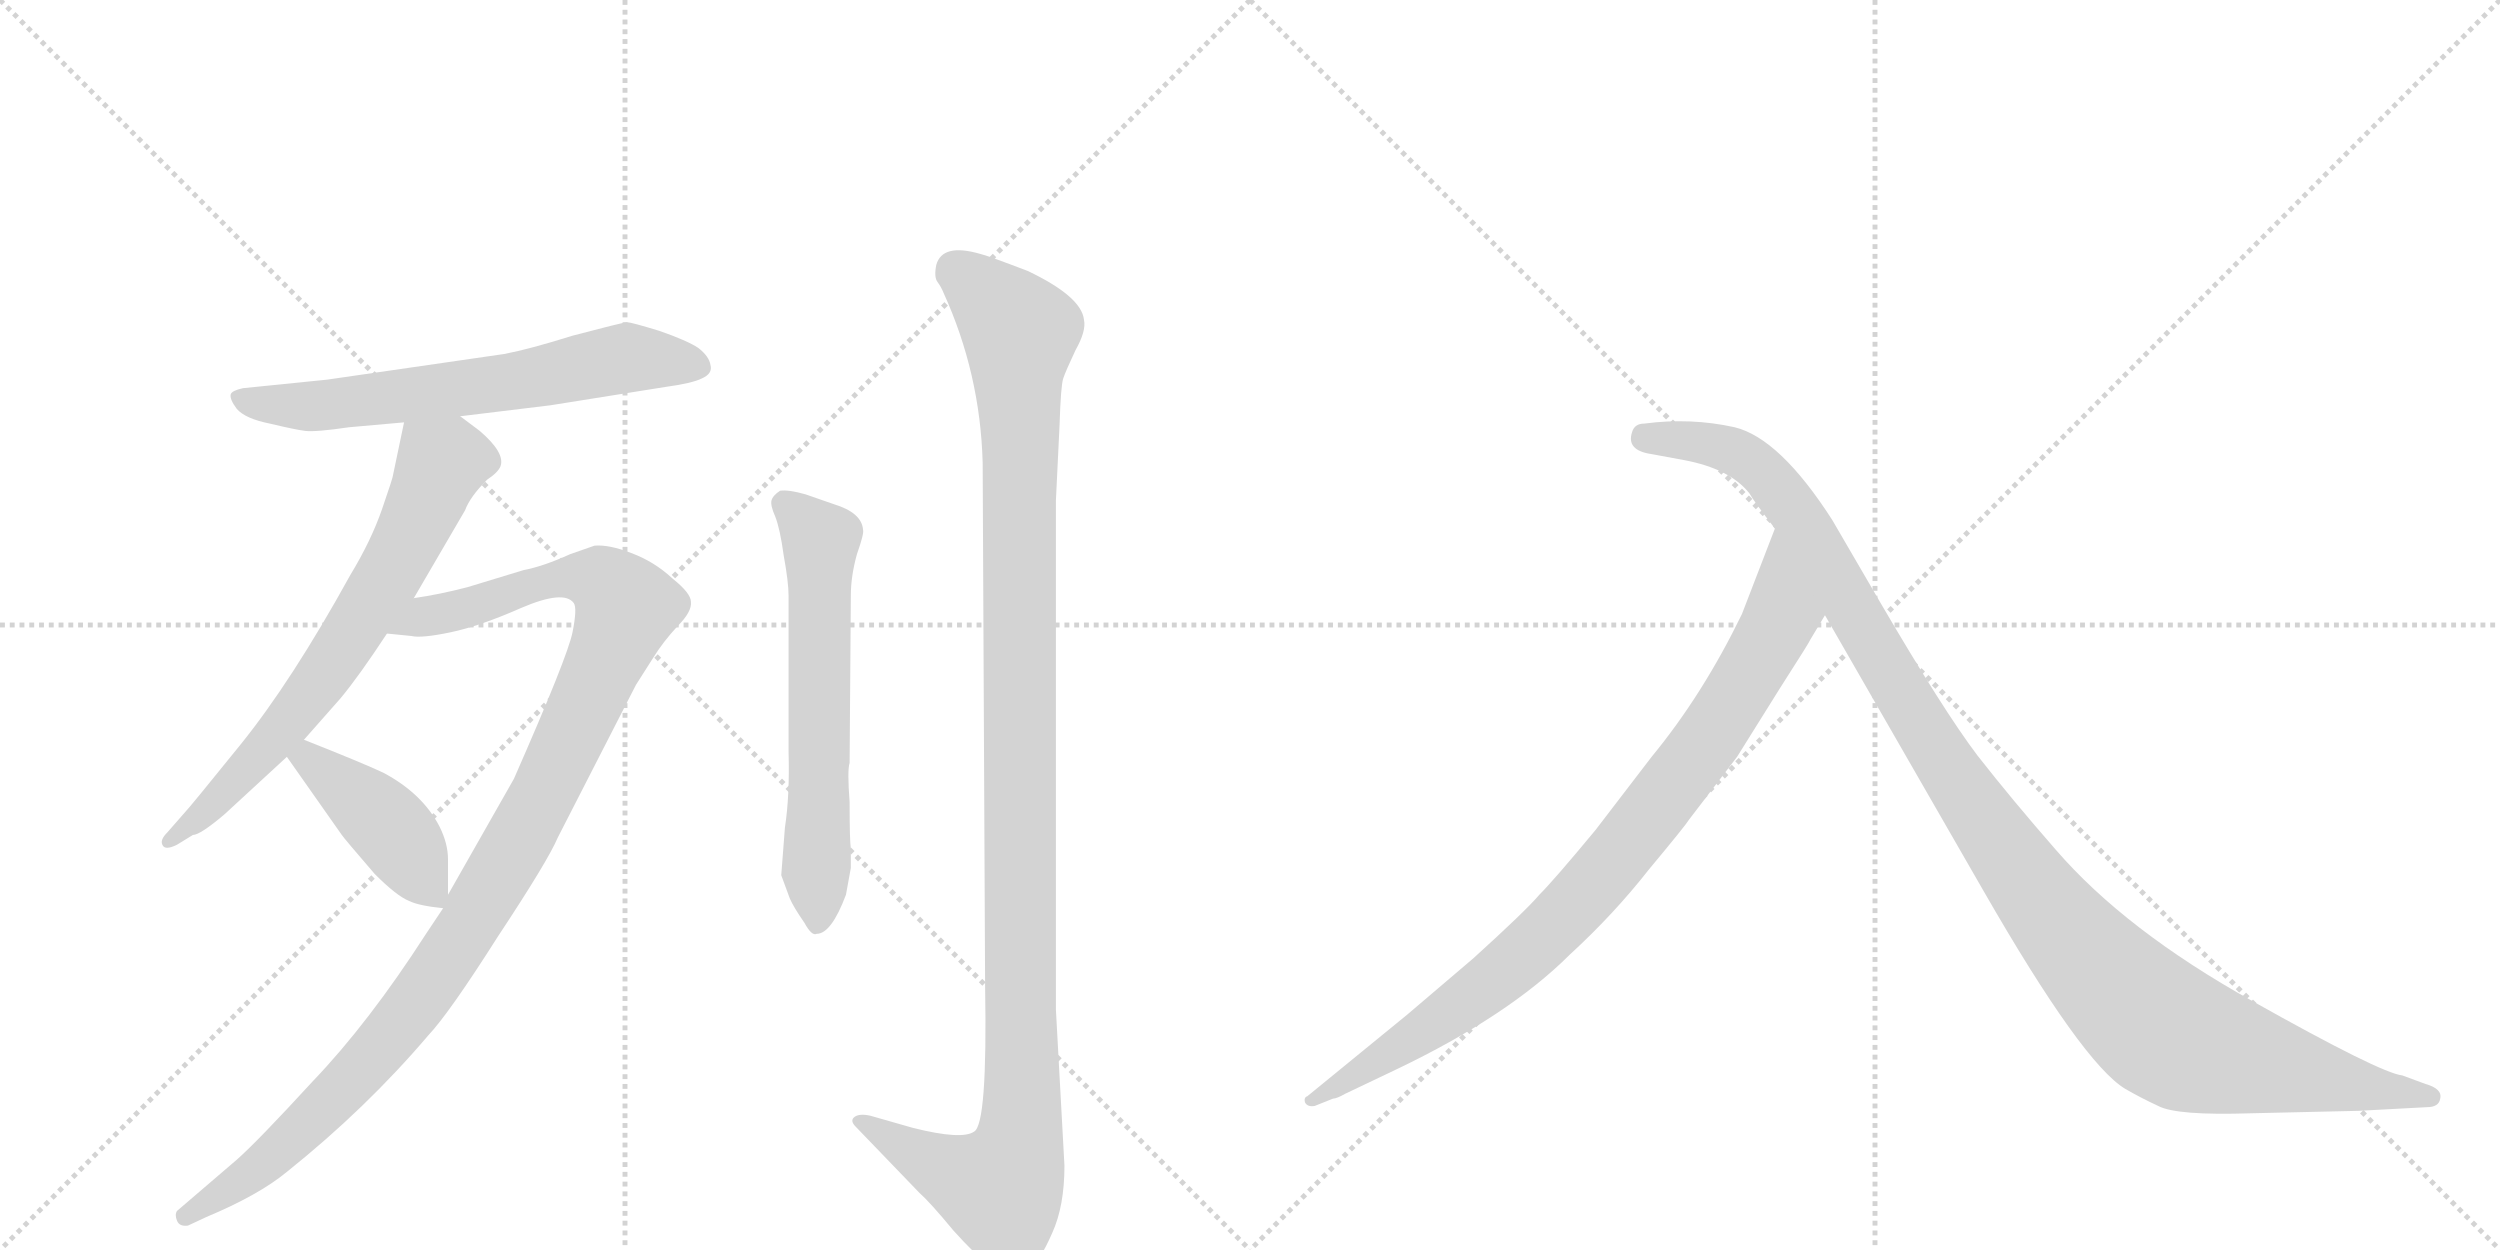 <svg version="1.1" viewBox="0 0 2048 1024" xmlns="http://www.w3.org/2000/svg">
  <g stroke="lightgray" stroke-dasharray="1,1" stroke-width="1" transform="scale(4, 4)">
    <line x1="0" y1="0" x2="256" y2="256"></line>
    <line x1="256" y1="0" x2="0" y2="256"></line>
    <line x1="128" y1="0" x2="128" y2="256"></line>
    <line x1="0" y1="128" x2="256" y2="128"></line>
    <line x1="256" y1="0" x2="512" y2="256"></line>
    <line x1="512" y1="0" x2="256" y2="256"></line>
    <line x1="384" y1="0" x2="384" y2="256"></line>
    <line x1="256" y1="128" x2="512" y2="128"></line>
  </g>
<g transform="scale(1, -1) translate(0, -850)">
   <style type="text/css">
    @keyframes keyframes0 {
      from {
       stroke: black;
       stroke-dashoffset: 634;
       stroke-width: 128;
       }
       67% {
       animation-timing-function: step-end;
       stroke: black;
       stroke-dashoffset: 0;
       stroke-width: 128;
       }
       to {
       stroke: black;
       stroke-width: 1024;
       }
       }
       #make-me-a-hanzi-animation-0 {
         animation: keyframes0 0.766s both;
         animation-delay: 0s;
         animation-timing-function: linear;
       }
    @keyframes keyframes1 {
      from {
       stroke: black;
       stroke-dashoffset: 674;
       stroke-width: 128;
       }
       69% {
       animation-timing-function: step-end;
       stroke: black;
       stroke-dashoffset: 0;
       stroke-width: 128;
       }
       to {
       stroke: black;
       stroke-width: 1024;
       }
       }
       #make-me-a-hanzi-animation-1 {
         animation: keyframes1 0.799s both;
         animation-delay: 0.766s;
         animation-timing-function: linear;
       }
    @keyframes keyframes2 {
      from {
       stroke: black;
       stroke-dashoffset: 1090;
       stroke-width: 128;
       }
       78% {
       animation-timing-function: step-end;
       stroke: black;
       stroke-dashoffset: 0;
       stroke-width: 128;
       }
       to {
       stroke: black;
       stroke-width: 1024;
       }
       }
       #make-me-a-hanzi-animation-2 {
         animation: keyframes2 1.137s both;
         animation-delay: 1.564s;
         animation-timing-function: linear;
       }
    @keyframes keyframes3 {
      from {
       stroke: black;
       stroke-dashoffset: 419;
       stroke-width: 128;
       }
       58% {
       animation-timing-function: step-end;
       stroke: black;
       stroke-dashoffset: 0;
       stroke-width: 128;
       }
       to {
       stroke: black;
       stroke-width: 1024;
       }
       }
       #make-me-a-hanzi-animation-3 {
         animation: keyframes3 0.591s both;
         animation-delay: 2.701s;
         animation-timing-function: linear;
       }
    @keyframes keyframes4 {
      from {
       stroke: black;
       stroke-dashoffset: 610;
       stroke-width: 128;
       }
       67% {
       animation-timing-function: step-end;
       stroke: black;
       stroke-dashoffset: 0;
       stroke-width: 128;
       }
       to {
       stroke: black;
       stroke-width: 1024;
       }
       }
       #make-me-a-hanzi-animation-4 {
         animation: keyframes4 0.746s both;
         animation-delay: 3.292s;
         animation-timing-function: linear;
       }
    @keyframes keyframes5 {
      from {
       stroke: black;
       stroke-dashoffset: 1159;
       stroke-width: 128;
       }
       79% {
       animation-timing-function: step-end;
       stroke: black;
       stroke-dashoffset: 0;
       stroke-width: 128;
       }
       to {
       stroke: black;
       stroke-width: 1024;
       }
       }
       #make-me-a-hanzi-animation-5 {
         animation: keyframes5 1.193s both;
         animation-delay: 4.039s;
         animation-timing-function: linear;
       }
    @keyframes keyframes6 {
      from {
       stroke: black;
       stroke-dashoffset: 882;
       stroke-width: 128;
       }
       74% {
       animation-timing-function: step-end;
       stroke: black;
       stroke-dashoffset: 0;
       stroke-width: 128;
       }
       to {
       stroke: black;
       stroke-width: 1024;
       }
       }
       #make-me-a-hanzi-animation-6 {
         animation: keyframes6 0.968s both;
         animation-delay: 5.232s;
         animation-timing-function: linear;
       }
    @keyframes keyframes7 {
      from {
       stroke: black;
       stroke-dashoffset: 1149;
       stroke-width: 128;
       }
       79% {
       animation-timing-function: step-end;
       stroke: black;
       stroke-dashoffset: 0;
       stroke-width: 128;
       }
       to {
       stroke: black;
       stroke-width: 1024;
       }
       }
       #make-me-a-hanzi-animation-7 {
         animation: keyframes7 1.185s both;
         animation-delay: 6.2s;
         animation-timing-function: linear;
       }
</style>
<path d="M 413 560 L 268 539 L 199 532 Q 190 530 189 527 Q 188 523 194 515 Q 201 507 221 503 Q 242 498 250 497 Q 259 496 286 500 L 331 504 L 377 509 L 451 518 L 545 533 Q 567 536 575 540 Q 584 544 582 551 Q 581 558 572 565 Q 563 571 540 579 Q 517 586 514 586 Q 512 586 500 583 L 469 575 Q 434 564 413 560 Z" fill="lightgray"></path> 
<path d="M 331 504 L 322 461 Q 322 459 313 433 Q 304 407 287 379 Q 239 292 197 240 Q 155 188 151 184 L 137 168 Q 131 162 133 158 Q 135 153 145 158 L 158 166 Q 164 166 184 183 L 235 230 L 249 244 L 279 278 Q 294 296 317 331 L 339 360 L 381 432 Q 385 443 399 457 Q 408 463 410 468 Q 414 479 393 497 L 377 509 C 353 527 337 533 331 504 Z" fill="lightgray"></path> 
<path d="M 363 106 L 349 85 Q 302 12 256 -36 Q 211 -85 194 -100 L 145 -142 Q 143 -145 145 -150 Q 147 -155 154 -154 L 169 -147 Q 212 -129 235 -110 Q 300 -58 351 2 Q 368 20 408 83 Q 449 145 457 164 L 521 289 L 535 311 Q 543 324 555 337 Q 567 349 566 357 Q 566 364 551 376 Q 536 390 517 397 Q 499 404 487 403 L 467 396 Q 445 386 429 383 L 383 369 Q 360 363 339 360 C 309 355 287 334 317 331 L 337 329 Q 345 327 369 332 Q 393 337 427 352 Q 462 367 470 356 Q 473 352 469 332 Q 465 312 421 212 L 367 117 L 363 106 Z" fill="lightgray"></path> 
<path d="M 235 230 L 280 166 Q 282 163 307 134 Q 325 116 335 112 Q 343 108 363 106 C 367 106 367 106 367 117 L 367 146 Q 367 159 360 173 Q 346 200 314 217 Q 297 225 249 244 C 221 255 218 255 235 230 Z" fill="lightgray"></path> 
<path d="M 643 172 L 640 133 L 647 114 Q 650 107 659 94 Q 665 83 669 85 Q 681 85 693 117 L 697 139 L 697 155 Q 696 161 696 193 Q 694 219 696 225 L 697 362 Q 697 378 702 396 Q 708 413 707 416 Q 706 430 683 437 L 660 445 Q 646 449 639 448 Q 633 444 632 440 Q 631 436 635 427 Q 639 417 642 395 Q 646 373 646 362 L 646 234 Q 647 198 643 172 Z" fill="lightgray"></path> 
<path d="M 872 -105 L 865 23 L 865 440 L 868 502 Q 869 534 871 540 Q 873 546 881 563 Q 890 579 888 588 Q 886 607 842 628 Q 808 641 803 642 Q 772 651 767 633 Q 765 623 768 619 Q 771 615 773 610 Q 803 544 805 471 L 807 42 Q 809 -71 798 -77 Q 788 -84 748 -74 L 713 -64 Q 704 -62 700 -65 Q 696 -68 701 -73 L 753 -127 Q 762 -135 781 -158 Q 817 -198 830 -196 Q 836 -197 843 -190 Q 852 -183 862 -160 Q 872 -138 872 -105 Z" fill="lightgray"></path> 
<path d="M 1483 326 L 1495 346 C 1510 372 1465 445 1454 417 L 1427 347 Q 1395 281 1353 230 L 1307 170 Q 1273 129 1261 117 Q 1250 104 1207 65 L 1153 19 L 1071 -48 Q 1068 -49 1069 -53 Q 1071 -57 1077 -56 L 1092 -50 Q 1095 -50 1102 -46 L 1144 -26 Q 1236 18 1286 68 Q 1322 101 1351 138 Q 1381 174 1384 179 L 1423 230 L 1458 286 Q 1483 325 1483 326 Z" fill="lightgray"></path> 
<path d="M 1495 346 L 1625 120 Q 1706 -21 1741 -42 Q 1753 -49 1768 -56 Q 1783 -64 1844 -62 L 1932 -60 L 1988 -57 Q 1998 -57 1999 -50 Q 2001 -42 1987 -38 L 1968 -31 Q 1950 -29 1845 30 Q 1741 88 1684 154 Q 1649 194 1620 231 Q 1592 268 1540 357 L 1501 424 Q 1458 491 1421 500 Q 1385 508 1347 503 Q 1339 503 1337 496 Q 1332 481 1353 478 L 1380 473 Q 1417 466 1433 446 Q 1437 439 1454 417 L 1495 346 Z" fill="lightgray"></path> 
      <clipPath id="make-me-a-hanzi-clip-0">
      <path d="M 413 560 L 268 539 L 199 532 Q 190 530 189 527 Q 188 523 194 515 Q 201 507 221 503 Q 242 498 250 497 Q 259 496 286 500 L 331 504 L 377 509 L 451 518 L 545 533 Q 567 536 575 540 Q 584 544 582 551 Q 581 558 572 565 Q 563 571 540 579 Q 517 586 514 586 Q 512 586 500 583 L 469 575 Q 434 564 413 560 Z" fill="lightgray"></path>
      </clipPath>
      <path clip-path="url(#make-me-a-hanzi-clip-0)" d="M 197 523 L 234 517 L 275 519 L 424 538 L 513 557 L 571 550 " fill="none" id="make-me-a-hanzi-animation-0" stroke-dasharray="506 1012" stroke-linecap="round"></path>

      <clipPath id="make-me-a-hanzi-clip-1">
      <path d="M 331 504 L 322 461 Q 322 459 313 433 Q 304 407 287 379 Q 239 292 197 240 Q 155 188 151 184 L 137 168 Q 131 162 133 158 Q 135 153 145 158 L 158 166 Q 164 166 184 183 L 235 230 L 249 244 L 279 278 Q 294 296 317 331 L 339 360 L 381 432 Q 385 443 399 457 Q 408 463 410 468 Q 414 479 393 497 L 377 509 C 353 527 337 533 331 504 Z" fill="lightgray"></path>
      </clipPath>
      <path clip-path="url(#make-me-a-hanzi-clip-1)" d="M 395 472 L 362 470 L 326 392 L 265 296 L 181 197 L 139 161 " fill="none" id="make-me-a-hanzi-animation-1" stroke-dasharray="546 1092" stroke-linecap="round"></path>

      <clipPath id="make-me-a-hanzi-clip-2">
      <path d="M 363 106 L 349 85 Q 302 12 256 -36 Q 211 -85 194 -100 L 145 -142 Q 143 -145 145 -150 Q 147 -155 154 -154 L 169 -147 Q 212 -129 235 -110 Q 300 -58 351 2 Q 368 20 408 83 Q 449 145 457 164 L 521 289 L 535 311 Q 543 324 555 337 Q 567 349 566 357 Q 566 364 551 376 Q 536 390 517 397 Q 499 404 487 403 L 467 396 Q 445 386 429 383 L 383 369 Q 360 363 339 360 C 309 355 287 334 317 331 L 337 329 Q 345 327 369 332 Q 393 337 427 352 Q 462 367 470 356 Q 473 352 469 332 Q 465 312 421 212 L 367 117 L 363 106 Z" fill="lightgray"></path>
      </clipPath>
      <path clip-path="url(#make-me-a-hanzi-clip-2)" d="M 322 335 L 466 378 L 492 375 L 513 353 L 437 183 L 354 46 L 292 -31 L 230 -92 L 152 -146 " fill="none" id="make-me-a-hanzi-animation-2" stroke-dasharray="962 1924" stroke-linecap="round"></path>

      <clipPath id="make-me-a-hanzi-clip-3">
      <path d="M 235 230 L 280 166 Q 282 163 307 134 Q 325 116 335 112 Q 343 108 363 106 C 367 106 367 106 367 117 L 367 146 Q 367 159 360 173 Q 346 200 314 217 Q 297 225 249 244 C 221 255 218 255 235 230 Z" fill="lightgray"></path>
      </clipPath>
      <path clip-path="url(#make-me-a-hanzi-clip-3)" d="M 245 227 L 254 228 L 322 169 L 356 115 " fill="none" id="make-me-a-hanzi-animation-3" stroke-dasharray="291 582" stroke-linecap="round"></path>

      <clipPath id="make-me-a-hanzi-clip-4">
      <path d="M 643 172 L 640 133 L 647 114 Q 650 107 659 94 Q 665 83 669 85 Q 681 85 693 117 L 697 139 L 697 155 Q 696 161 696 193 Q 694 219 696 225 L 697 362 Q 697 378 702 396 Q 708 413 707 416 Q 706 430 683 437 L 660 445 Q 646 449 639 448 Q 633 444 632 440 Q 631 436 635 427 Q 639 417 642 395 Q 646 373 646 362 L 646 234 Q 647 198 643 172 Z" fill="lightgray"></path>
      </clipPath>
      <path clip-path="url(#make-me-a-hanzi-clip-4)" d="M 643 437 L 672 407 L 669 95 " fill="none" id="make-me-a-hanzi-animation-4" stroke-dasharray="482 964" stroke-linecap="round"></path>

      <clipPath id="make-me-a-hanzi-clip-5">
      <path d="M 872 -105 L 865 23 L 865 440 L 868 502 Q 869 534 871 540 Q 873 546 881 563 Q 890 579 888 588 Q 886 607 842 628 Q 808 641 803 642 Q 772 651 767 633 Q 765 623 768 619 Q 771 615 773 610 Q 803 544 805 471 L 807 42 Q 809 -71 798 -77 Q 788 -84 748 -74 L 713 -64 Q 704 -62 700 -65 Q 696 -68 701 -73 L 753 -127 Q 762 -135 781 -158 Q 817 -198 830 -196 Q 836 -197 843 -190 Q 852 -183 862 -160 Q 872 -138 872 -105 Z" fill="lightgray"></path>
      </clipPath>
      <path clip-path="url(#make-me-a-hanzi-clip-5)" d="M 783 629 L 836 575 L 837 -71 L 819 -124 L 766 -104 L 707 -68 " fill="none" id="make-me-a-hanzi-animation-5" stroke-dasharray="1031 2062" stroke-linecap="round"></path>

      <clipPath id="make-me-a-hanzi-clip-6">
      <path d="M 1483 326 L 1495 346 C 1510 372 1465 445 1454 417 L 1427 347 Q 1395 281 1353 230 L 1307 170 Q 1273 129 1261 117 Q 1250 104 1207 65 L 1153 19 L 1071 -48 Q 1068 -49 1069 -53 Q 1071 -57 1077 -56 L 1092 -50 Q 1095 -50 1102 -46 L 1144 -26 Q 1236 18 1286 68 Q 1322 101 1351 138 Q 1381 174 1384 179 L 1423 230 L 1458 286 Q 1483 325 1483 326 Z" fill="lightgray"></path>
      </clipPath>
      <path clip-path="url(#make-me-a-hanzi-clip-6)" d="M 1454 409 L 1460 349 L 1452 330 L 1403 250 L 1316 137 L 1213 38 L 1074 -52 " fill="none" id="make-me-a-hanzi-animation-6" stroke-dasharray="754 1508" stroke-linecap="round"></path>

      <clipPath id="make-me-a-hanzi-clip-7">
      <path d="M 1495 346 L 1625 120 Q 1706 -21 1741 -42 Q 1753 -49 1768 -56 Q 1783 -64 1844 -62 L 1932 -60 L 1988 -57 Q 1998 -57 1999 -50 Q 2001 -42 1987 -38 L 1968 -31 Q 1950 -29 1845 30 Q 1741 88 1684 154 Q 1649 194 1620 231 Q 1592 268 1540 357 L 1501 424 Q 1458 491 1421 500 Q 1385 508 1347 503 Q 1339 503 1337 496 Q 1332 481 1353 478 L 1380 473 Q 1417 466 1433 446 Q 1437 439 1454 417 L 1495 346 Z" fill="lightgray"></path>
      </clipPath>
      <path clip-path="url(#make-me-a-hanzi-clip-7)" d="M 1348 491 L 1420 480 L 1456 451 L 1640 155 L 1701 76 L 1766 11 L 1799 -7 L 1850 -21 L 1990 -49 " fill="none" id="make-me-a-hanzi-animation-7" stroke-dasharray="1021 2042" stroke-linecap="round"></path>

</g>
</svg>
